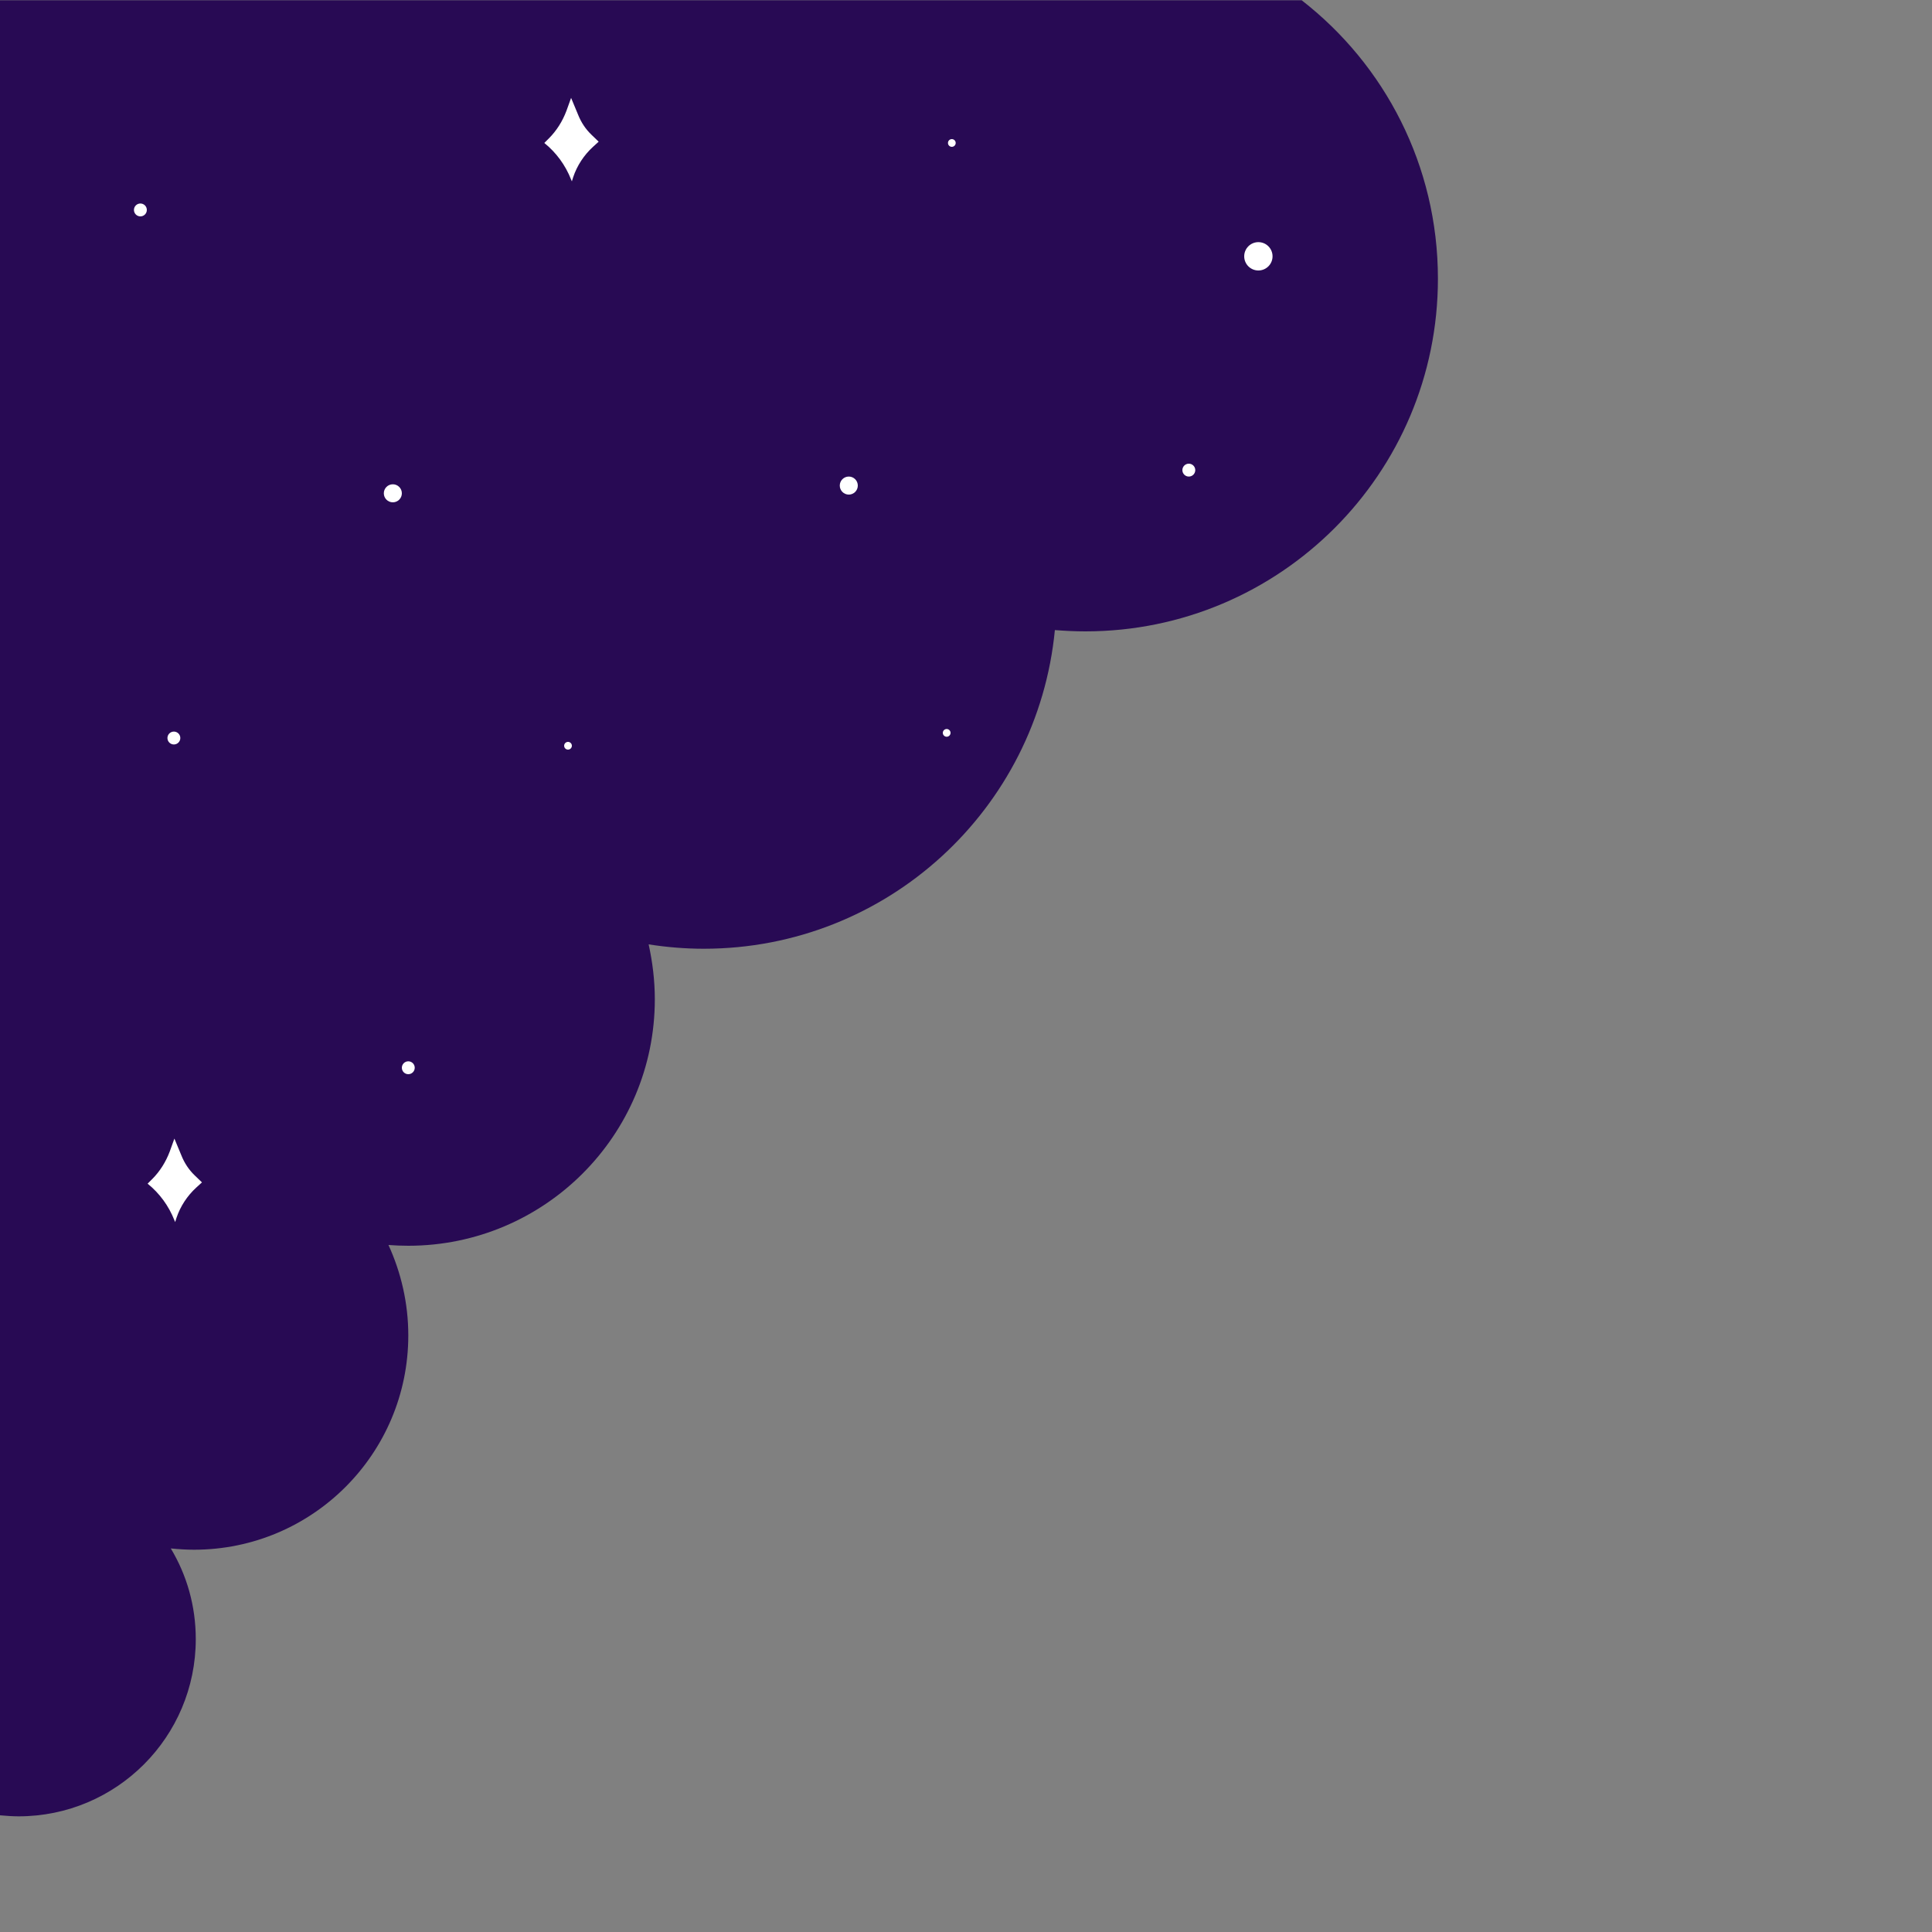 <svg width="850" height="850" viewBox="0 0 750 750" fill="none" xmlns="http://www.w3.org/2000/svg">
<rect x="0" y="0" width="750" height="750" fill="#808080" stroke="none"/>
<path d="M0 704.7C2.4 704.9 4.8 705.1 7.2 705.1C45.2 705.1 76 674.3 76 636.3C76 623.4 72.5 611.4 66.3 601.1C69.3 601.4 72.3 601.6 75.3 601.6C121.3 601.6 158.5 564.3 158.5 518.4C158.5 505.9 155.7 494 150.8 483.3C153.4 483.5 155.9 483.6 158.5 483.6C211.3 483.6 254.2 440.8 254.2 387.9C254.2 380.6 253.3 373.4 251.8 366.6C258.8 367.7 265.9 368.3 273.2 368.3C344.4 368.3 402.8 314 409.5 244.6C413.4 244.9 417.3 245.1 421.3 245.1C496.9 245.1 558.2 183.8 558.2 108.2C558.2 64.2 537.5 25.1 505.3 0.1H0V704.7Z" fill="#280A54"/>
<path d="M221.7 38L219.9 43C218.4 47 216.1 50.7 213.1 53.7L211.3 55.5C215.9 59.2 219.5 64.1 221.7 69.7L222 70.4L222.5 68.8C224 64.3 226.7 60.2 230.2 57L232.4 55L229.6 52.3C227.3 50.1 225.6 47.5 224.4 44.5L221.7 38Z" fill="white"/>
<path d="M67.7 442L65.9 447C64.4 451 62.1 454.7 59.1 457.7L57.3 459.5C61.9 463.2 65.5 468.1 67.7 473.7L68 474.4L68.5 472.8C70 468.3 72.7 464.2 76.2 461L78.4 459L75.6 456.3C73.3 454.1 71.6 451.5 70.4 448.5L67.7 442Z" fill="white"/>
<path d="M329.5 192C331.433 192 333 190.433 333 188.5C333 186.567 331.433 185 329.5 185C327.567 185 326 186.567 326 188.5C326 190.433 327.567 192 329.5 192Z" fill="white"/>
<path d="M152.5 195C154.433 195 156 193.433 156 191.5C156 189.567 154.433 188 152.5 188C150.567 188 149 189.567 149 191.5C149 193.433 150.567 195 152.5 195Z" fill="white"/>
<path d="M461.5 185C462.881 185 464 183.881 464 182.5C464 181.119 462.881 180 461.5 180C460.119 180 459 181.119 459 182.5C459 183.881 460.119 185 461.5 185Z" fill="white"/>
<path d="M67.5 289C68.881 289 70 287.881 70 286.5C70 285.119 68.881 284 67.5 284C66.119 284 65 285.119 65 286.5C65 287.881 66.119 289 67.5 289Z" fill="white"/>
<path d="M54.5 84C55.881 84 57 82.881 57 81.5C57 80.119 55.881 79 54.5 79C53.119 79 52 80.119 52 81.5C52 82.881 53.119 84 54.5 84Z" fill="white"/>
<path d="M158.5 417C159.881 417 161 415.881 161 414.5C161 413.119 159.881 412 158.5 412C157.119 412 156 413.119 156 414.5C156 415.881 157.119 417 158.5 417Z" fill="white"/>
<path d="M367.5 286C368.328 286 369 285.328 369 284.5C369 283.672 368.328 283 367.5 283C366.672 283 366 283.672 366 284.5C366 285.328 366.672 286 367.5 286Z" fill="white"/>
<path d="M220.5 291C221.328 291 222 290.328 222 289.5C222 288.672 221.328 288 220.5 288C219.672 288 219 288.672 219 289.5C219 290.328 219.672 291 220.5 291Z" fill="white"/>
<path d="M369.5 57C370.328 57 371 56.328 371 55.5C371 54.672 370.328 54 369.5 54C368.672 54 368 54.672 368 55.5C368 56.328 368.672 57 369.5 57Z" fill="white"/>
<path d="M488.5 105C491.538 105 494 102.538 494 99.5C494 96.462 491.538 94 488.5 94C485.462 94 483 96.462 483 99.5C483 102.538 485.462 105 488.5 105Z" fill="white"/>
</svg>
